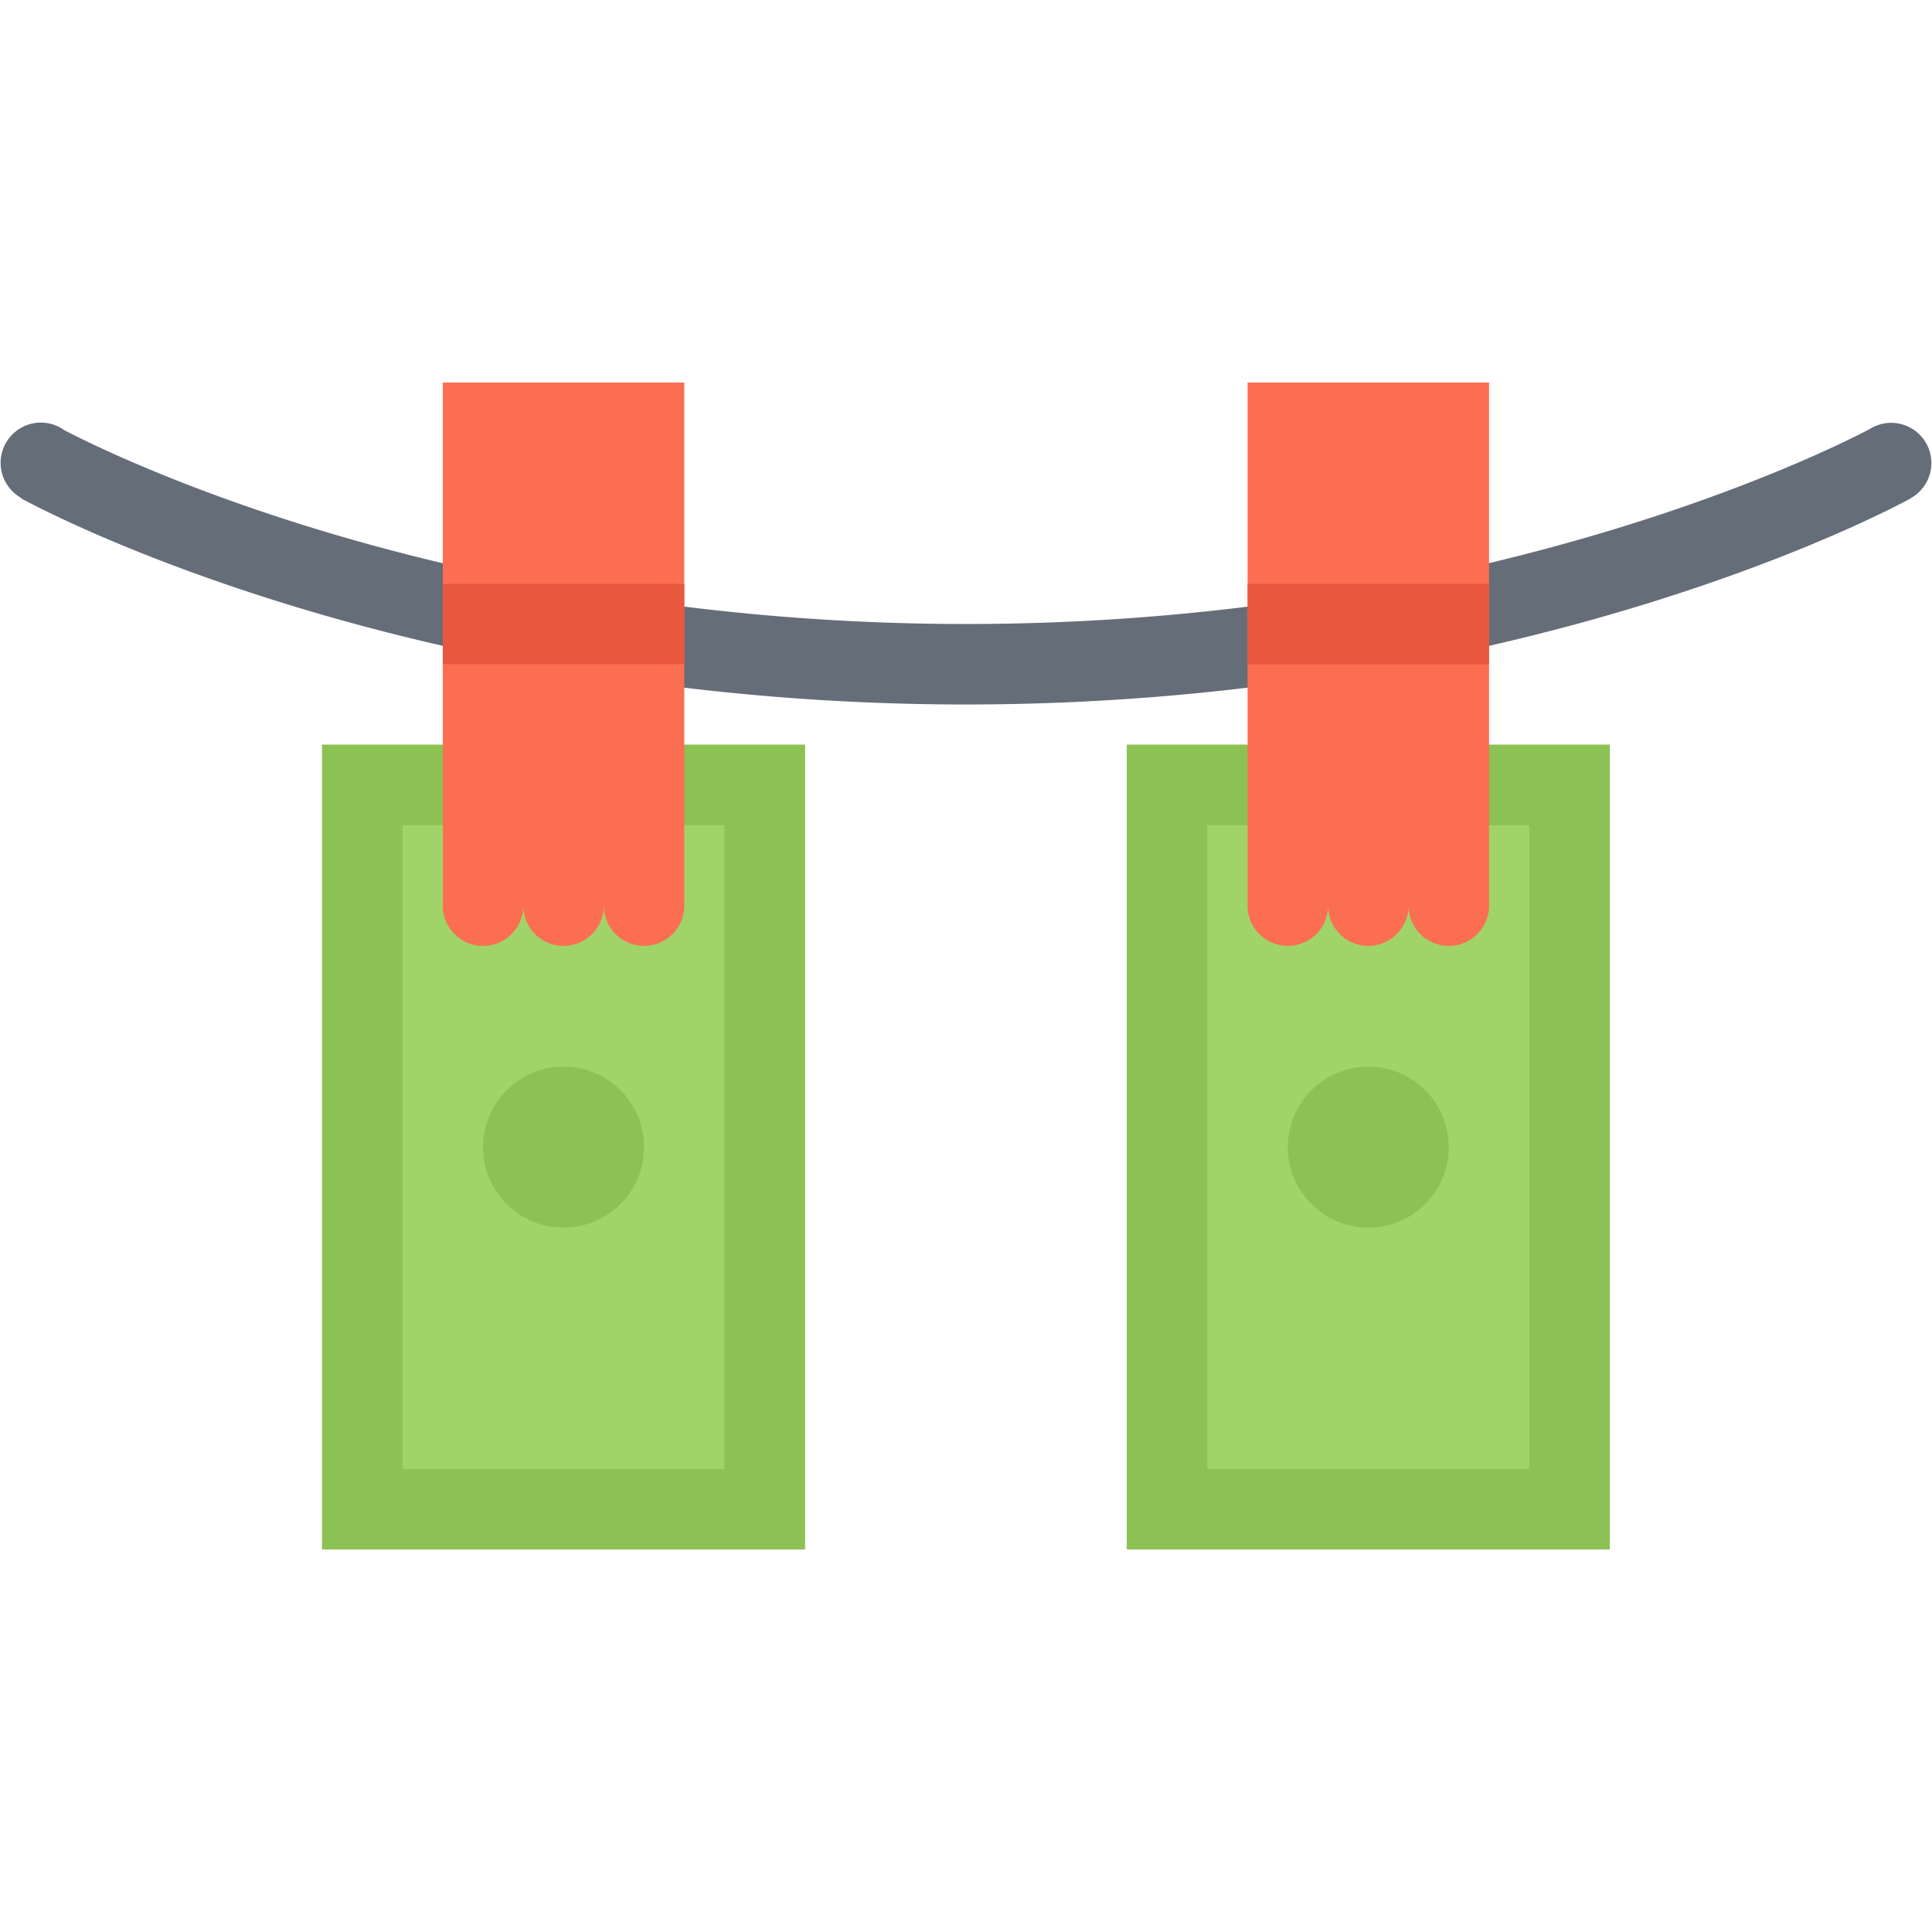 <?xml version="1.0" standalone="no"?><!DOCTYPE svg PUBLIC "-//W3C//DTD SVG 1.1//EN" "http://www.w3.org/Graphics/SVG/1.1/DTD/svg11.dtd"><svg class="icon" width="128px" height="128.00px" viewBox="0 0 1024 1024" version="1.1" xmlns="http://www.w3.org/2000/svg"><path d="M1023.672 245.412c0-11.774-9.554-21.298-21.328-21.298-4.154 0-8.058 1.218-11.338 3.28-16.052 8.526-200.934 103.34-479.052 103.34-150.888 0-273.356-28.232-349.526-51.936-72.5-22.546-117.97-45.376-128.37-50.81a21.282 21.282 0 0 0-12.398-3.998c-11.774 0-21.33 9.556-21.33 21.33 0 7.964 4.372 14.898 10.836 18.55l-0.094 0.188c2.03 1.124 50.888 28.044 137.288 55.028 79.262 24.766 206.664 54.308 363.594 54.308 156.946 0 284.366-29.542 363.626-54.308 86.38-26.982 135.224-53.902 137.288-55.028l-0.062-0.062a21.27 21.27 0 0 0 10.866-18.584z" fill="#656D78" /><path d="M170.718 394.722h255.93v426.526H170.718zM597.258 394.722h255.96v426.526h-255.96z" fill="#A0D468" /><path d="M767.898 608.008c0 23.548-19.114 42.66-42.66 42.66s-42.66-19.112-42.66-42.66c0-23.546 19.114-42.66 42.66-42.66s42.66 19.112 42.66 42.66z" fill="#8CC153" /><path d="M597.258 394.722v426.526h255.96V394.722h-255.96z m213.3 383.866h-170.64V437.382h170.64v341.206zM170.718 821.248h255.93V394.722H170.718v426.526z m42.646-383.866h170.624v341.206h-170.624V437.382z" fill="#8CC153" /><path d="M661.248 202.752v277.26c0 11.804 9.556 21.33 21.33 21.33a21.3 21.3 0 0 0 21.33-21.33c0 11.804 9.556 21.33 21.33 21.33s21.33-9.526 21.33-21.33a21.3 21.3 0 0 0 21.33 21.33c11.774 0 21.332-9.526 21.332-21.33v-277.26h-127.982z" fill="#FC6E51" /><path d="M661.28 309.402h127.952v42.66H661.28z" fill="#E9573F" /><path d="M341.344 608.008c0 23.548-19.096 42.66-42.66 42.66-23.562 0-42.66-19.112-42.66-42.66 0-23.546 19.098-42.66 42.66-42.66 23.564 0 42.66 19.112 42.66 42.66z" fill="#8CC153" /><path d="M234.694 202.752v277.26c0 11.804 9.556 21.33 21.33 21.33a21.308 21.308 0 0 0 21.33-21.33c0 11.804 9.556 21.33 21.33 21.33s21.33-9.526 21.33-21.33c0 11.804 9.556 21.33 21.33 21.33s21.33-9.526 21.33-21.33v-277.26h-127.98z" fill="#FC6E51" /><path d="M234.694 309.402h127.98v42.66h-127.98z" fill="#E9573F" /></svg>